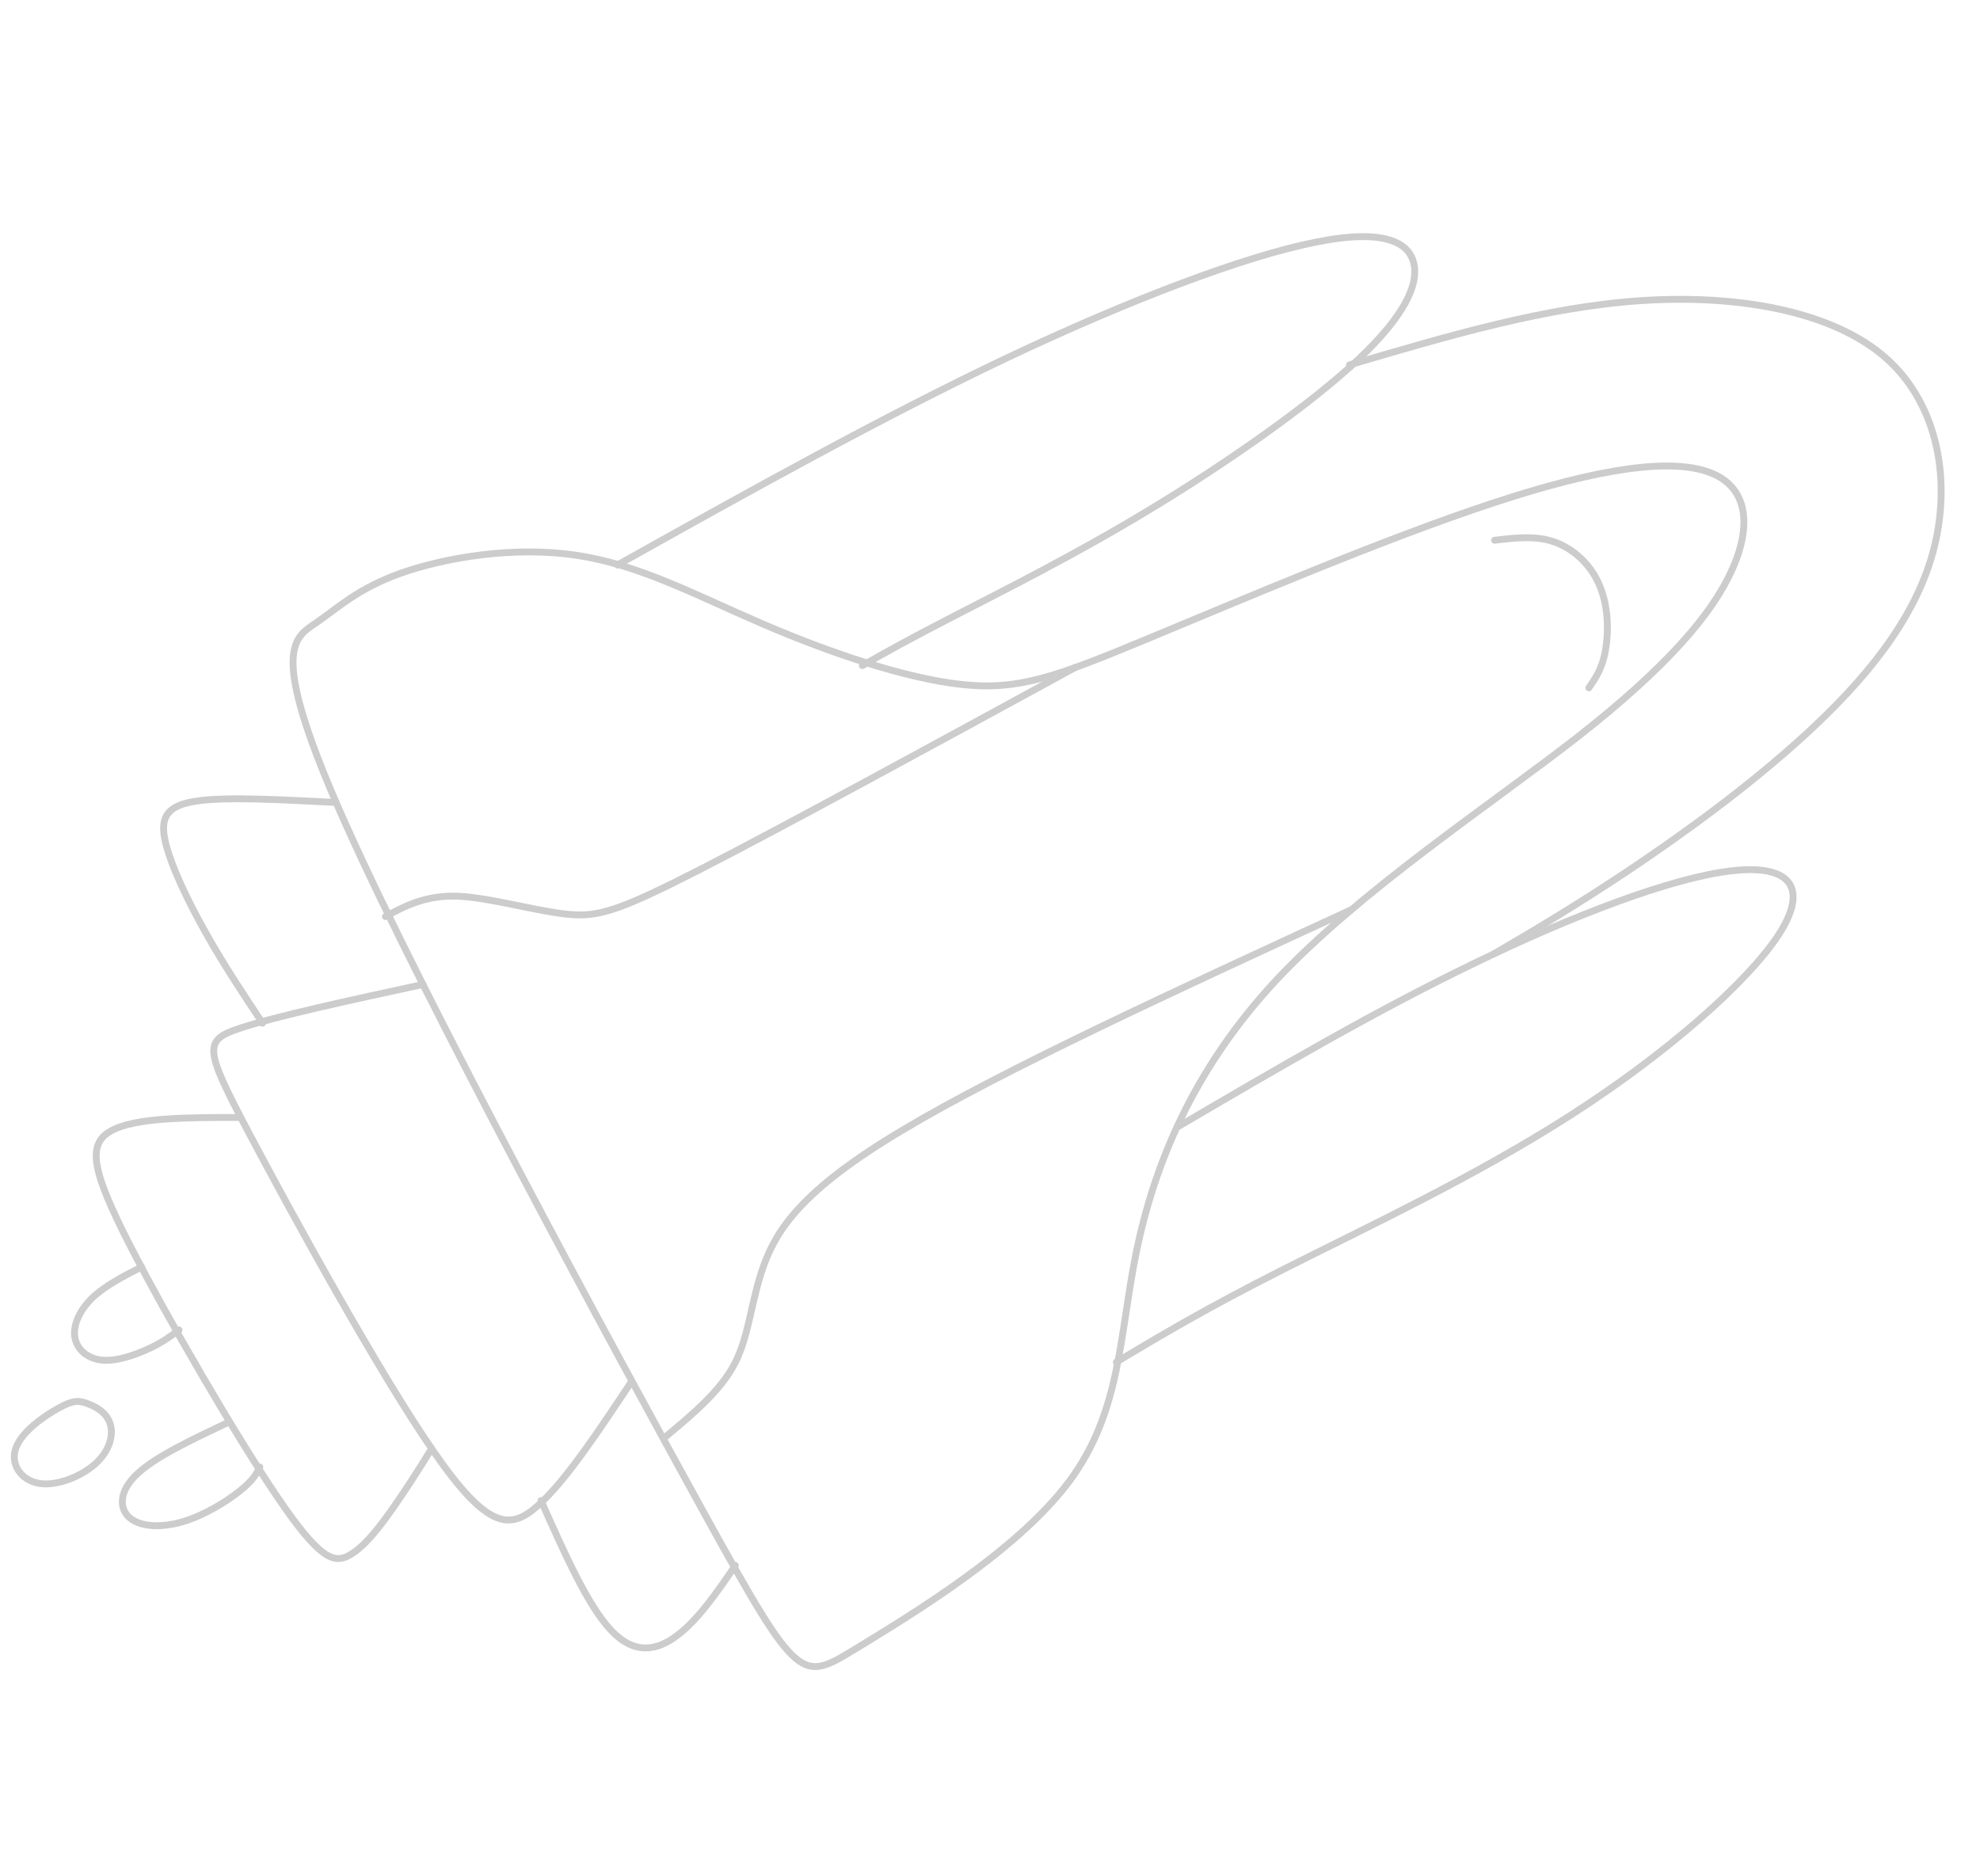 <?xml version="1.0" encoding="UTF-8" standalone="no"?>
<!-- Creator: CorelDRAW X7 -->

<svg
   xmlns:dc="http://purl.org/dc/elements/1.1/"
   xmlns:cc="http://creativecommons.org/ns#"
   xmlns:rdf="http://www.w3.org/1999/02/22-rdf-syntax-ns#"
   xmlns:svg="http://www.w3.org/2000/svg"
   xmlns="http://www.w3.org/2000/svg"
   xmlns:sodipodi="http://sodipodi.sourceforge.net/DTD/sodipodi-0.dtd"
   xmlns:inkscape="http://www.inkscape.org/namespaces/inkscape"
   xml:space="preserve"
   width="153"
   height="145"
   version="1.1"
   style="clip-rule:evenodd;fill-rule:evenodd;image-rendering:optimizeQuality;shape-rendering:geometricPrecision;text-rendering:geometricPrecision"
   viewBox="0 0 4048.124 3836.459"
   id="svg2227"
   sodipodi:docname="v5.svg"
   inkscape:version="0.92.4 (5da689c313, 2019-01-14)"><sodipodi:namedview
   pagecolor="#ffffff"
   bordercolor="#666666"
   borderopacity="1"
   objecttolerance="10"
   gridtolerance="10"
   guidetolerance="10"
   inkscape:pageopacity="0"
   inkscape:pageshadow="2"
   inkscape:window-width="1920"
   inkscape:window-height="1017"
   id="namedview2229"
   showgrid="false"
   inkscape:zoom="3.3638608"
   inkscape:cx="182.71523"
   inkscape:cy="95.822059"
   inkscape:window-x="-8"
   inkscape:window-y="32"
   inkscape:window-maximized="1"
   inkscape:current-layer="_2904687718544"
   units="px" />
 <defs
   id="defs2038">
  <style
   type="text/css"
   id="style2036">
   <![CDATA[
    .str0 {stroke:#CCCCCC;stroke-width:25;stroke-linecap:round;stroke-linejoin:round}
    .fil0 {fill:none}
   ]]>
  </style>
 </defs>
 <g
   id="Слой_x0020_1"
   transform="translate(0,-25863.536)">
  
  
  
  
  
  
  
  <g
   id="_2904687718544">
   
   
   
   
   
   
   
   
   
   
   
   
   
   
  <g
   transform="matrix(0.562,0,0,0.562,-246.633,13291.999)"
   style="clip-rule:evenodd;fill-rule:evenodd;image-rendering:optimizeQuality;shape-rendering:geometricPrecision;text-rendering:geometricPrecision"
   id="_2904687711248"><path
     inkscape:connector-curvature="0"
     class="fil0 str0"
     d="m 1701,25378 c 289,643 962,1885 1303,2503 341,617 349,608 548,487 198,-121 586,-354 776,-608 190,-255 182,-531 246,-842 65,-310 203,-656 509,-984 307,-327 781,-638 1101,-888 319,-251 483,-441 556,-604 74,-164 56,-303 -82,-354 -138,-52 -397,-18 -789,112 -393,129 -919,354 -1252,492 -332,138 -470,190 -677,168 -207,-22 -483,-116 -725,-220 -242,-104 -449,-216 -677,-250 -229,-35 -479,8 -639,64 -160,57 -229,126 -311,182 -82,56 -177,99 113,742 z"
     id="path2160"
     style="fill:none;stroke:#cccccc;stroke-width:25;stroke-linecap:round;stroke-linejoin:round" /><path
     inkscape:connector-curvature="0"
     class="fil0 str0"
     d="m 2685,24425 c 484,-271 969,-541 1418,-754 450,-213 864,-369 1119,-420 254,-52 349,0 362,86 13,86 -56,207 -233,367 -177,159 -462,358 -734,522 -271,164 -530,293 -702,382 -171,88 -255,135 -339,183"
     id="path2162"
     style="fill:none;stroke:#cccccc;stroke-width:25;stroke-linecap:round;stroke-linejoin:round" /><path
     inkscape:connector-curvature="0"
     class="fil0 str0"
     d="m 4722,26470 c 358,-210 716,-420 1076,-594 360,-175 722,-313 938,-338 216,-26 285,60 173,233 -113,172 -406,431 -755,655 -350,225 -756,415 -1041,559 -285,144 -449,242 -613,340"
     id="path2164"
     style="fill:none;stroke:#cccccc;stroke-width:25;stroke-linecap:round;stroke-linejoin:round" /><path
     inkscape:connector-curvature="0"
     class="fil0 str0"
     d="m 5348,23697 c 357,-105 713,-211 1063,-234 351,-23 696,38 890,210 194,173 238,458 169,708 -69,250 -251,466 -462,660 -212,194 -453,367 -647,497 -194,129 -341,216 -488,302"
     id="path2166"
     style="fill:none;stroke:#cccccc;stroke-width:25;stroke-linecap:round;stroke-linejoin:round" /><path
     inkscape:connector-curvature="0"
     class="fil0 str0"
     d="m 1978,25951 c -268,58 -536,116 -668,160 -132,44 -127,74 32,376 160,302 475,876 674,1163 198,287 280,287 381,196 101,-90 220,-271 340,-451"
     id="path2168"
     style="fill:none;stroke:#cccccc;stroke-width:25;stroke-linecap:round;stroke-linejoin:round" /><path
     inkscape:connector-curvature="0"
     class="fil0 str0"
     d="m 2407,27829 c 85,191 170,382 254,471 84,90 166,77 241,20 75,-56 144,-155 212,-255"
     id="path2170"
     style="fill:none;stroke:#cccccc;stroke-width:25;stroke-linecap:round;stroke-linejoin:round" /><path
     inkscape:connector-curvature="0"
     class="fil0 str0"
     d="m 1394,26092 c -69,-104 -138,-207 -205,-326 -67,-118 -131,-252 -150,-340 -18,-87 10,-128 121,-143 111,-15 305,-4 500,6"
     id="path2172"
     style="fill:none;stroke:#cccccc;stroke-width:25;stroke-linecap:round;stroke-linejoin:round" /><path
     inkscape:connector-curvature="0"
     class="fil0 str0"
     d="m 4352,24797 c -531,290 -1061,579 -1363,734 -303,155 -376,177 -492,164 -117,-13 -277,-60 -393,-65 -117,-4 -190,35 -263,74"
     id="path2174"
     style="fill:none;stroke:#cccccc;stroke-width:25;stroke-linecap:round;stroke-linejoin:round" /><path
     inkscape:connector-curvature="0"
     class="fil0 str0"
     d="m 2854,27602 c 102,-85 205,-170 258,-272 53,-103 58,-224 105,-356 48,-131 138,-274 502,-491 363,-218 1000,-511 1636,-804"
     id="path2176"
     style="fill:none;stroke:#cccccc;stroke-width:25;stroke-linecap:round;stroke-linejoin:round" /><path
     inkscape:connector-curvature="0"
     class="fil0 str0"
     d="m 1313,26435 c -193,0 -386,0 -472,50 -87,49 -66,148 70,414 136,265 387,697 539,920 151,223 203,238 256,211 54,-28 109,-98 159,-169 50,-71 96,-143 141,-216"
     id="path2178"
     style="fill:none;stroke:#cccccc;stroke-width:25;stroke-linecap:round;stroke-linejoin:round" /><path
     inkscape:connector-curvature="0"
     class="fil0 str0"
     d="m 954,26979 c -67,34 -134,69 -180,113 -45,44 -70,98 -63,142 7,45 46,79 100,84 54,5 123,-20 172,-43 49,-23 78,-45 107,-67"
     id="path2180"
     style="fill:none;stroke:#cccccc;stroke-width:25;stroke-linecap:round;stroke-linejoin:round" /><path
     inkscape:connector-curvature="0"
     class="fil0 str0"
     d="m 651,27493 c -51,28 -133,85 -154,144 -22,58 17,117 82,129 64,12 155,-24 207,-71 53,-48 67,-107 53,-147 -13,-41 -54,-62 -85,-73 -31,-11 -51,-11 -103,18 z"
     id="path2182"
     style="fill:none;stroke:#cccccc;stroke-width:25;stroke-linecap:round;stroke-linejoin:round" /><path
     inkscape:connector-curvature="0"
     class="fil0 str0"
     d="m 1268,27545 c -133,63 -265,125 -331,188 -66,62 -65,125 -27,158 39,34 114,38 193,15 79,-23 161,-74 208,-112 48,-38 61,-62 73,-87"
     id="path2184"
     style="fill:none;stroke:#cccccc;stroke-width:25;stroke-linecap:round;stroke-linejoin:round" /><path
     inkscape:connector-curvature="0"
     class="fil0 str0"
     d="m 5876,24335 c 76,-9 151,-18 220,7 69,25 132,83 163,160 32,76 32,171 20,236 -12,65 -36,99 -60,134"
     id="path2186"
     style="fill:none;stroke:#cccccc;stroke-width:25;stroke-linecap:round;stroke-linejoin:round" /></g></g>
  
  
  
  
 </g>
</svg>
